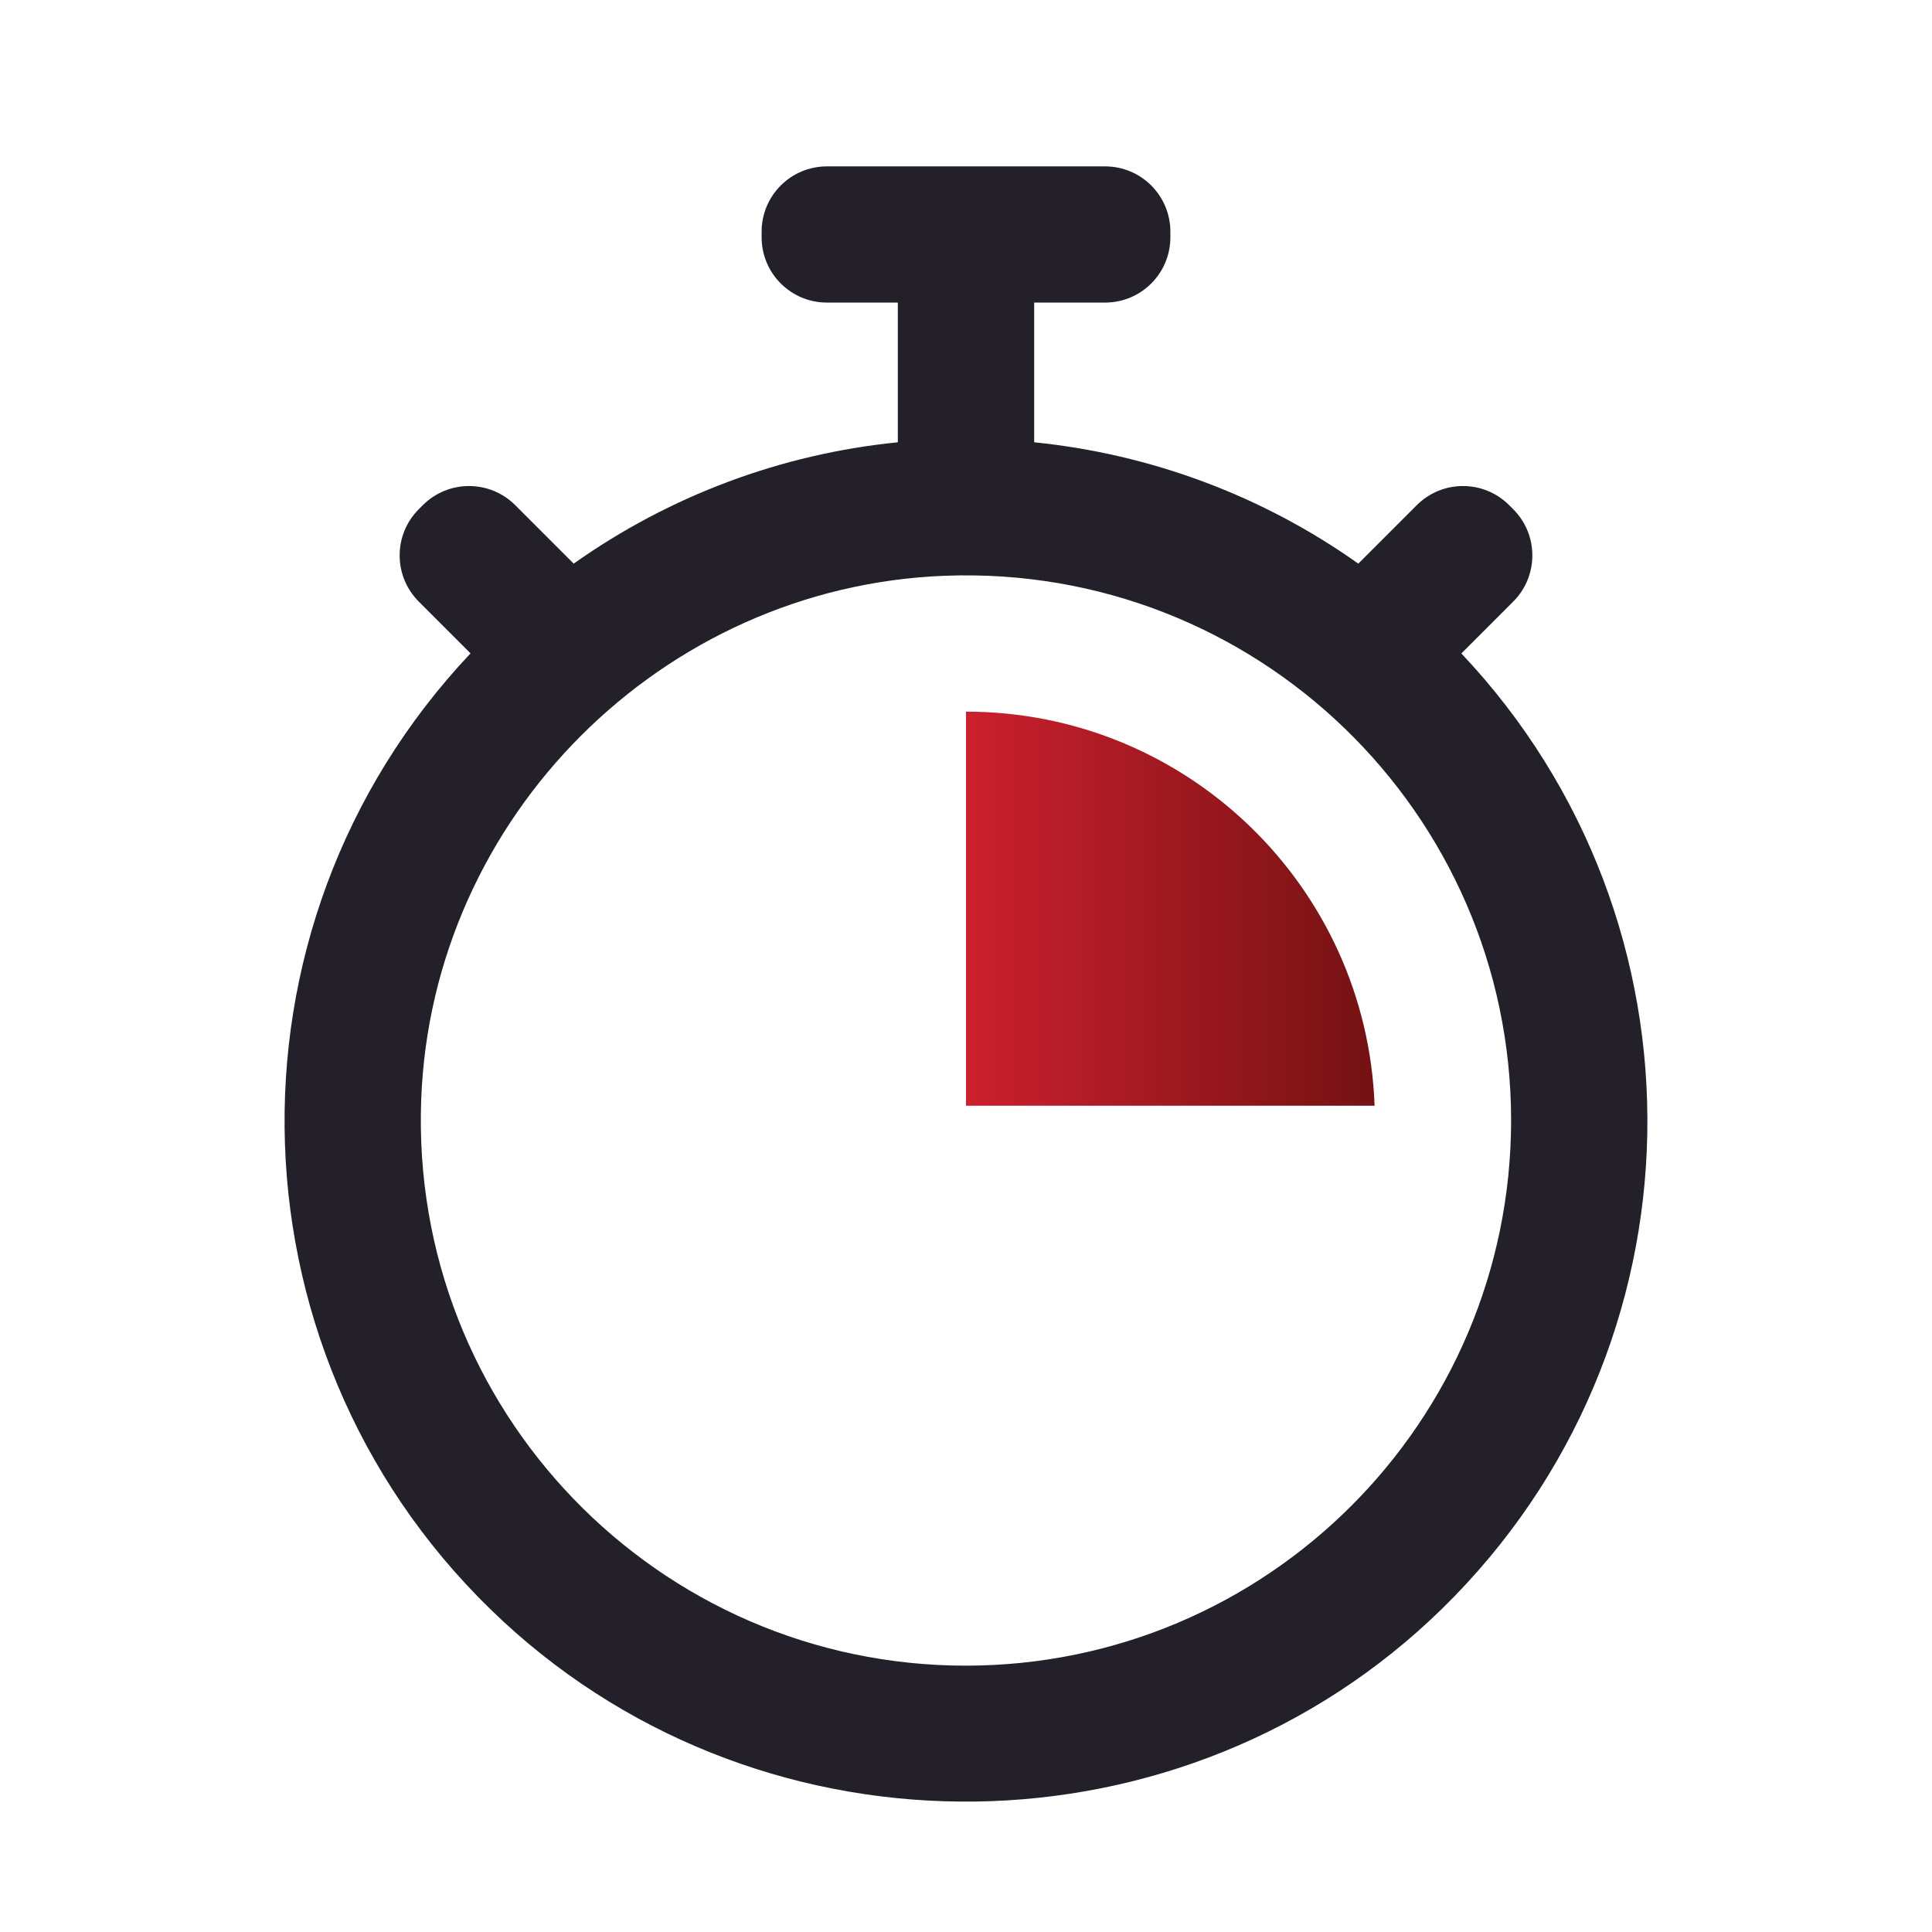 <?xml version="1.0" encoding="UTF-8"?>
<svg id="Layer_1" data-name="Layer 1" xmlns="http://www.w3.org/2000/svg" xmlns:xlink="http://www.w3.org/1999/xlink" viewBox="0 0 121 121">
  <defs>
    <style>
      .cls-1 {
        fill: url(#linear-gradient);
      }

      .cls-1, .cls-2 {
        stroke-width: 0px;
      }

      .cls-2 {
        fill: #23202a;
      }
    </style>
    <linearGradient id="linear-gradient" x1="60.5" y1="56.91" x2="86.09" y2="56.91" gradientUnits="userSpaceOnUse">
      <stop offset="0" stop-color="#cc202e"/>
      <stop offset="1" stop-color="#741213"/>
    </linearGradient>
  </defs>
  <g id="_09-timer" data-name=" 09-timer">
    <path class="cls-2" d="M91.53,40.92l3.24-3.24c1.6-1.6,1.6-4.19,0-5.79l-.25-.25c-1.6-1.6-4.19-1.6-5.79,0l-3.66,3.66c-5.99-4.25-12.99-6.86-20.3-7.6v-8.75h4.44c2.26,0,4.09-1.83,4.09-4.09v-.35c0-2.26-1.83-4.09-4.09-4.09h-17.42c-2.26,0-4.09,1.83-4.09,4.09v.35c0,2.26,1.83,4.09,4.09,4.09h4.44v8.75c-7.31.73-14.3,3.35-20.3,7.6l-3.66-3.66c-1.6-1.6-4.19-1.6-5.79,0l-.25.25c-1.6,1.6-1.6,4.19,0,5.79l3.24,3.24c-16.28,17.24-15.4,44.48,2.05,60.63,16.59,15.35,42.66,15,58.81-.81,16.72-16.37,17.12-42.96,1.19-59.82h0ZM60.5,104.32c-19.3,0-34.85-16.01-34.12-35.47.67-17.69,15.09-32.11,32.79-32.79,19.46-.74,35.47,14.82,35.47,34.12-.02,18.85-15.29,34.12-34.14,34.14Z"/>
    <path class="cls-1" d="M86.09,69.25c-.49-13.71-11.76-24.68-25.59-24.68v24.68h25.59Z"/>
  </g>
</svg>